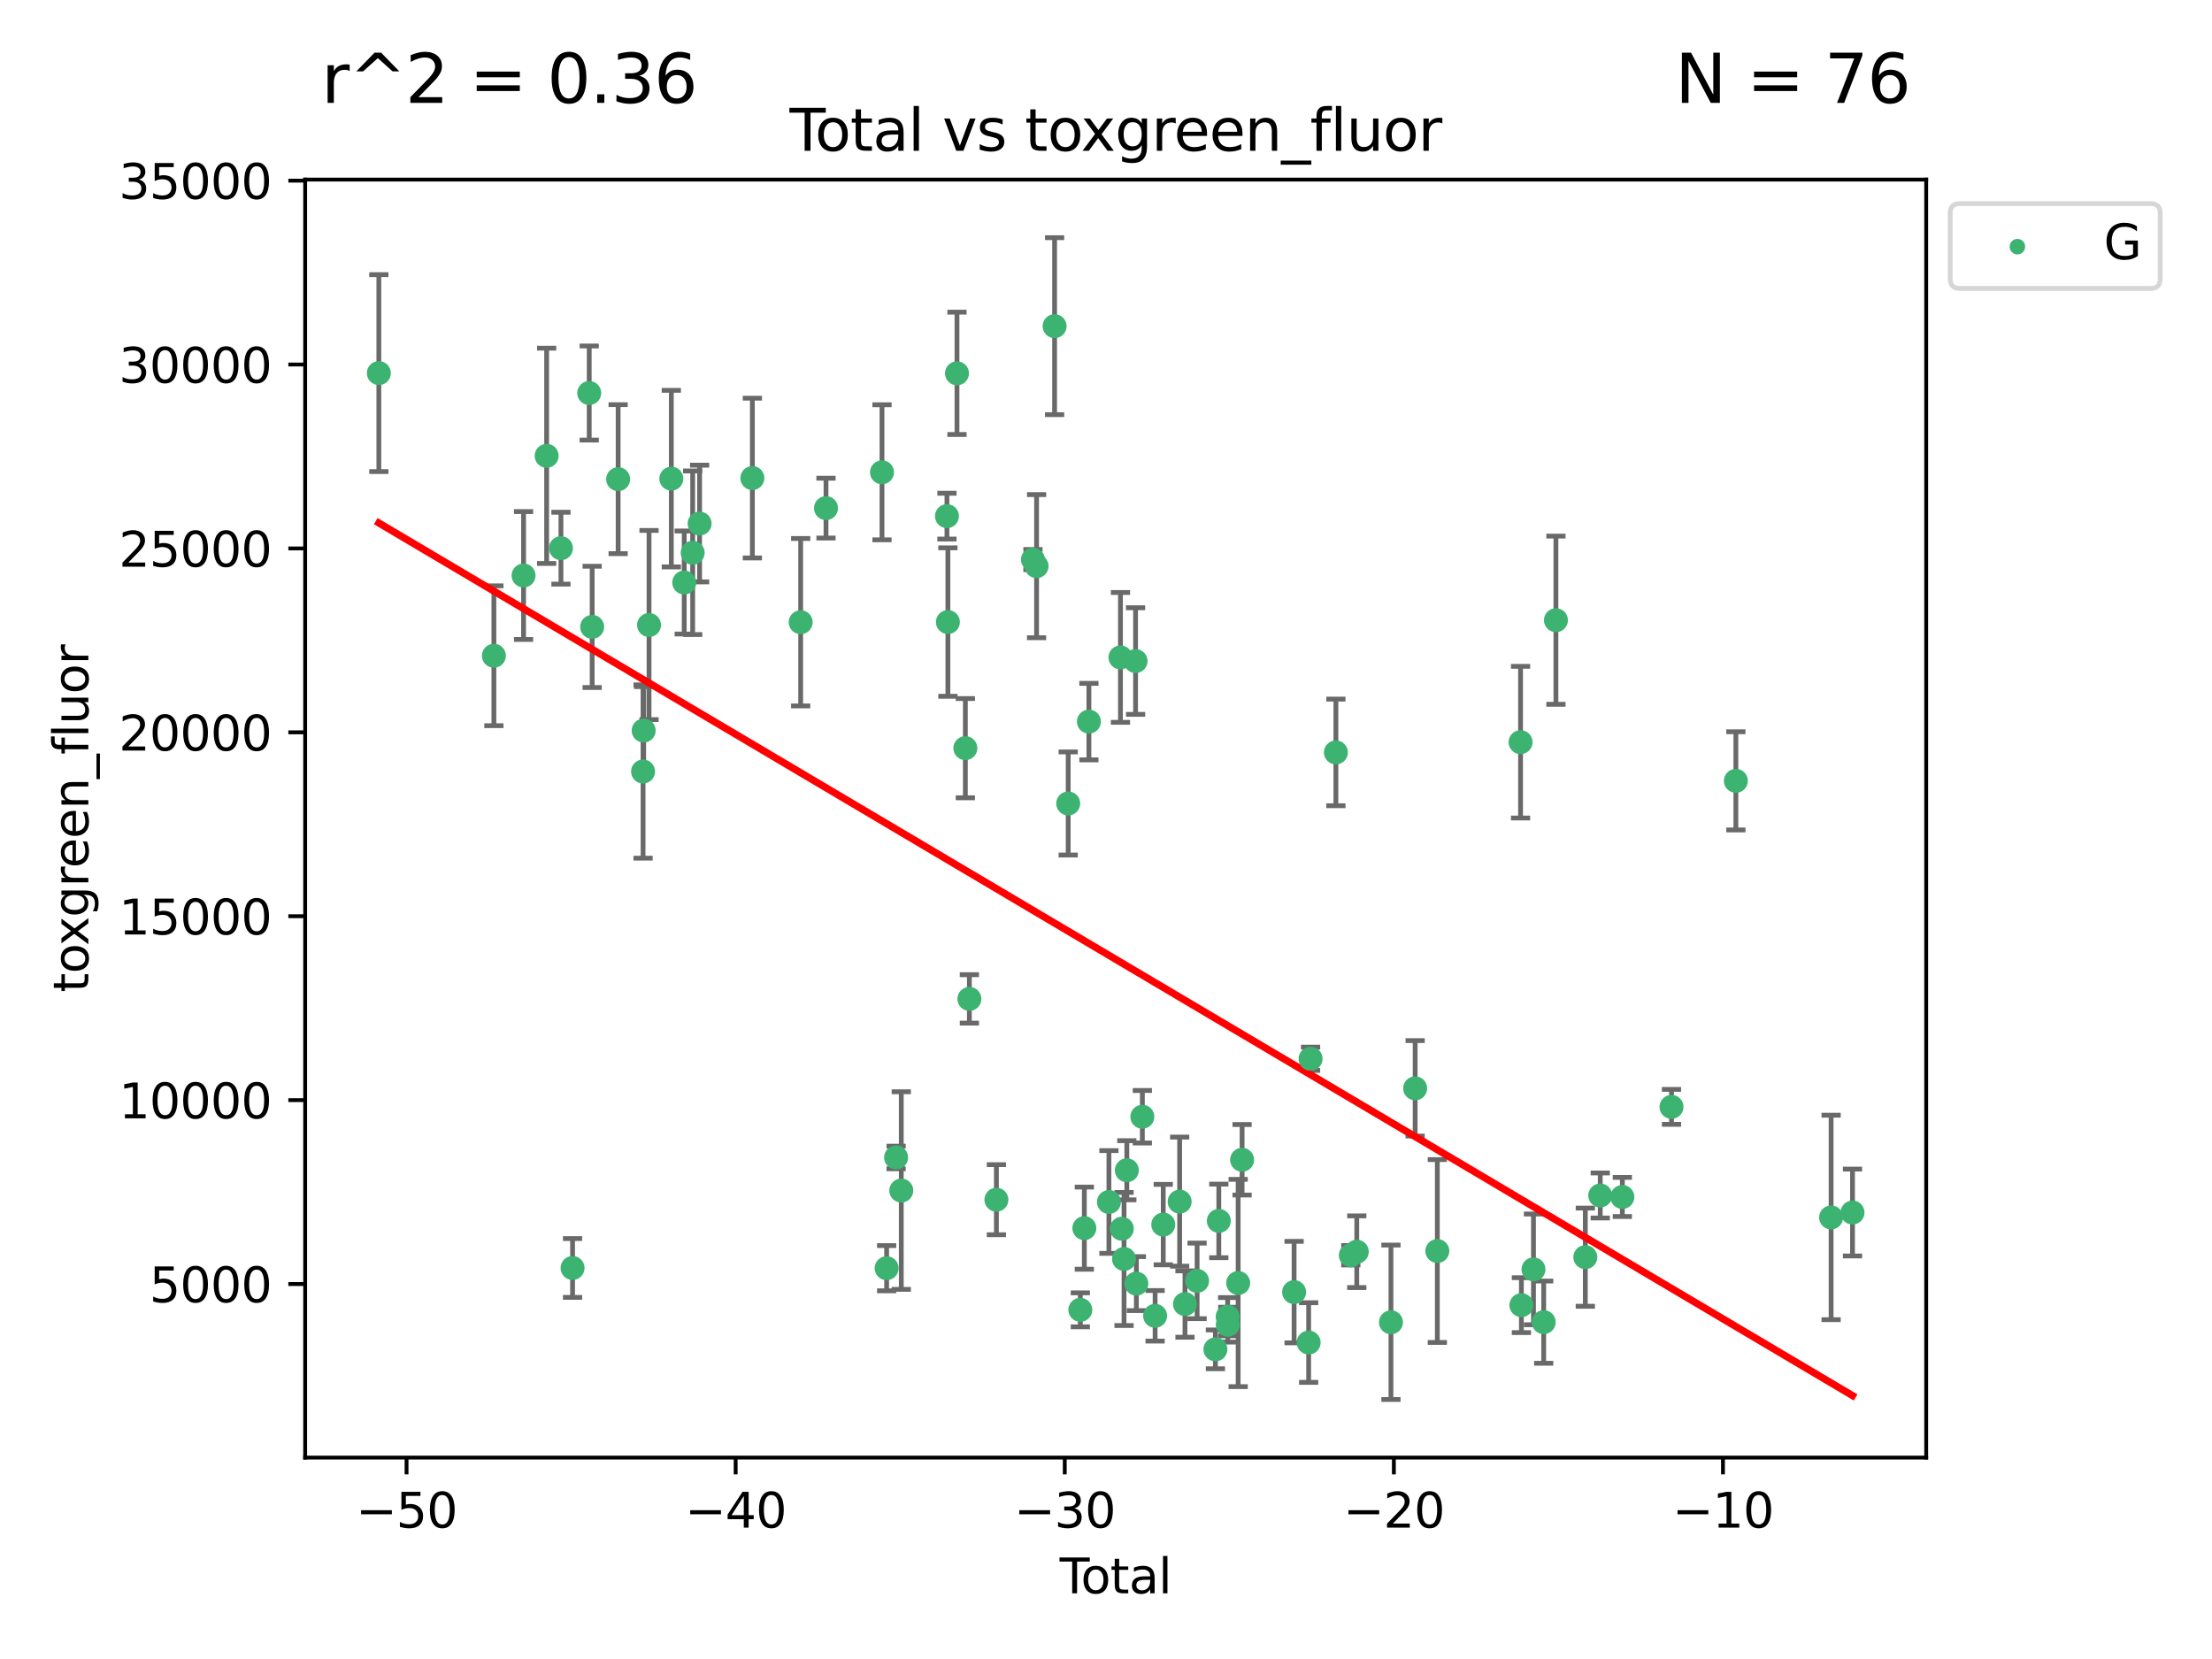<?xml version="1.0" encoding="utf-8" standalone="no"?>
<!DOCTYPE svg PUBLIC "-//W3C//DTD SVG 1.1//EN"
  "http://www.w3.org/Graphics/SVG/1.1/DTD/svg11.dtd">
<svg xmlns:xlink="http://www.w3.org/1999/xlink" width="460.8pt" height="345.6pt" viewBox="0 0 460.8 345.6" xmlns="http://www.w3.org/2000/svg" version="1.1">
 <defs>
  <style type="text/css">*{stroke-linejoin: round; stroke-linecap: butt}</style>
 </defs>
 <g id="figure_1">
  <g id="patch_1">
   <path d="M 0 345.6 
L 460.8 345.6 
L 460.8 0 
L 0 0 
z
" style="fill: #ffffff"/>
  </g>
  <g id="axes_1">
   <g id="patch_2">
    <path d="M 63.571 303.64 
L 401.26 303.64 
L 401.26 37.411 
L 63.571 37.411 
z
" style="fill: #ffffff"/>
   </g>
   <g id="PathCollection_1">
    <defs>
     <path id="m2ef3112950" d="M 0 1.118 
C 0.297 1.118 0.581 1 0.791 0.791 
C 1 0.581 1.118 0.297 1.118 0 
C 1.118 -0.297 1 -0.581 0.791 -0.791 
C 0.581 -1 0.297 -1.118 0 -1.118 
C -0.297 -1.118 -0.581 -1 -0.791 -0.791 
C -1 -0.581 -1.118 -0.297 -1.118 0 
C -1.118 0.297 -1 0.581 -0.791 0.791 
C -0.581 1 -0.297 1.118 0 1.118 
z
" style="stroke: #3cb371"/>
    </defs>
    <g clip-path="url(#p547a5172b7)">
     <use xlink:href="#m2ef3112950" x="78.921" y="77.724" style="fill: #3cb371; stroke: #3cb371"/>
     <use xlink:href="#m2ef3112950" x="102.885" y="136.607" style="fill: #3cb371; stroke: #3cb371"/>
     <use xlink:href="#m2ef3112950" x="109.069" y="119.888" style="fill: #3cb371; stroke: #3cb371"/>
     <use xlink:href="#m2ef3112950" x="113.877" y="94.956" style="fill: #3cb371; stroke: #3cb371"/>
     <use xlink:href="#m2ef3112950" x="116.857" y="114.197" style="fill: #3cb371; stroke: #3cb371"/>
     <use xlink:href="#m2ef3112950" x="119.276" y="264.144" style="fill: #3cb371; stroke: #3cb371"/>
     <use xlink:href="#m2ef3112950" x="122.744" y="81.874" style="fill: #3cb371; stroke: #3cb371"/>
     <use xlink:href="#m2ef3112950" x="123.358" y="130.589" style="fill: #3cb371; stroke: #3cb371"/>
     <use xlink:href="#m2ef3112950" x="128.77" y="99.82" style="fill: #3cb371; stroke: #3cb371"/>
     <use xlink:href="#m2ef3112950" x="133.962" y="160.722" style="fill: #3cb371; stroke: #3cb371"/>
     <use xlink:href="#m2ef3112950" x="134.089" y="152.188" style="fill: #3cb371; stroke: #3cb371"/>
     <use xlink:href="#m2ef3112950" x="135.207" y="130.204" style="fill: #3cb371; stroke: #3cb371"/>
     <use xlink:href="#m2ef3112950" x="139.85" y="99.709" style="fill: #3cb371; stroke: #3cb371"/>
     <use xlink:href="#m2ef3112950" x="142.537" y="121.348" style="fill: #3cb371; stroke: #3cb371"/>
     <use xlink:href="#m2ef3112950" x="144.296" y="115.15" style="fill: #3cb371; stroke: #3cb371"/>
     <use xlink:href="#m2ef3112950" x="145.738" y="109.064" style="fill: #3cb371; stroke: #3cb371"/>
     <use xlink:href="#m2ef3112950" x="156.73" y="99.589" style="fill: #3cb371; stroke: #3cb371"/>
     <use xlink:href="#m2ef3112950" x="166.795" y="129.617" style="fill: #3cb371; stroke: #3cb371"/>
     <use xlink:href="#m2ef3112950" x="172.07" y="105.852" style="fill: #3cb371; stroke: #3cb371"/>
     <use xlink:href="#m2ef3112950" x="183.735" y="98.386" style="fill: #3cb371; stroke: #3cb371"/>
     <use xlink:href="#m2ef3112950" x="184.703" y="264.187" style="fill: #3cb371; stroke: #3cb371"/>
     <use xlink:href="#m2ef3112950" x="186.675" y="241.122" style="fill: #3cb371; stroke: #3cb371"/>
     <use xlink:href="#m2ef3112950" x="187.753" y="248.013" style="fill: #3cb371; stroke: #3cb371"/>
     <use xlink:href="#m2ef3112950" x="197.268" y="107.524" style="fill: #3cb371; stroke: #3cb371"/>
     <use xlink:href="#m2ef3112950" x="197.466" y="129.587" style="fill: #3cb371; stroke: #3cb371"/>
     <use xlink:href="#m2ef3112950" x="199.357" y="77.771" style="fill: #3cb371; stroke: #3cb371"/>
     <use xlink:href="#m2ef3112950" x="201.101" y="155.856" style="fill: #3cb371; stroke: #3cb371"/>
     <use xlink:href="#m2ef3112950" x="201.94" y="208.09" style="fill: #3cb371; stroke: #3cb371"/>
     <use xlink:href="#m2ef3112950" x="207.568" y="249.922" style="fill: #3cb371; stroke: #3cb371"/>
     <use xlink:href="#m2ef3112950" x="215.183" y="116.566" style="fill: #3cb371; stroke: #3cb371"/>
     <use xlink:href="#m2ef3112950" x="215.938" y="117.942" style="fill: #3cb371; stroke: #3cb371"/>
     <use xlink:href="#m2ef3112950" x="219.693" y="67.947" style="fill: #3cb371; stroke: #3cb371"/>
     <use xlink:href="#m2ef3112950" x="222.525" y="167.377" style="fill: #3cb371; stroke: #3cb371"/>
     <use xlink:href="#m2ef3112950" x="225.052" y="272.862" style="fill: #3cb371; stroke: #3cb371"/>
     <use xlink:href="#m2ef3112950" x="225.889" y="255.845" style="fill: #3cb371; stroke: #3cb371"/>
     <use xlink:href="#m2ef3112950" x="226.838" y="150.324" style="fill: #3cb371; stroke: #3cb371"/>
     <use xlink:href="#m2ef3112950" x="231.01" y="250.394" style="fill: #3cb371; stroke: #3cb371"/>
     <use xlink:href="#m2ef3112950" x="233.412" y="136.95" style="fill: #3cb371; stroke: #3cb371"/>
     <use xlink:href="#m2ef3112950" x="233.692" y="255.97" style="fill: #3cb371; stroke: #3cb371"/>
     <use xlink:href="#m2ef3112950" x="234.156" y="262.268" style="fill: #3cb371; stroke: #3cb371"/>
     <use xlink:href="#m2ef3112950" x="234.739" y="243.785" style="fill: #3cb371; stroke: #3cb371"/>
     <use xlink:href="#m2ef3112950" x="236.561" y="137.711" style="fill: #3cb371; stroke: #3cb371"/>
     <use xlink:href="#m2ef3112950" x="236.725" y="267.398" style="fill: #3cb371; stroke: #3cb371"/>
     <use xlink:href="#m2ef3112950" x="237.972" y="232.637" style="fill: #3cb371; stroke: #3cb371"/>
     <use xlink:href="#m2ef3112950" x="240.631" y="274.11" style="fill: #3cb371; stroke: #3cb371"/>
     <use xlink:href="#m2ef3112950" x="242.327" y="255.103" style="fill: #3cb371; stroke: #3cb371"/>
     <use xlink:href="#m2ef3112950" x="245.743" y="250.323" style="fill: #3cb371; stroke: #3cb371"/>
     <use xlink:href="#m2ef3112950" x="246.854" y="271.659" style="fill: #3cb371; stroke: #3cb371"/>
     <use xlink:href="#m2ef3112950" x="249.377" y="266.83" style="fill: #3cb371; stroke: #3cb371"/>
     <use xlink:href="#m2ef3112950" x="253.193" y="281.095" style="fill: #3cb371; stroke: #3cb371"/>
     <use xlink:href="#m2ef3112950" x="253.901" y="254.334" style="fill: #3cb371; stroke: #3cb371"/>
     <use xlink:href="#m2ef3112950" x="255.744" y="274.291" style="fill: #3cb371; stroke: #3cb371"/>
     <use xlink:href="#m2ef3112950" x="255.773" y="275.955" style="fill: #3cb371; stroke: #3cb371"/>
     <use xlink:href="#m2ef3112950" x="257.932" y="267.272" style="fill: #3cb371; stroke: #3cb371"/>
     <use xlink:href="#m2ef3112950" x="258.75" y="241.605" style="fill: #3cb371; stroke: #3cb371"/>
     <use xlink:href="#m2ef3112950" x="269.585" y="269.168" style="fill: #3cb371; stroke: #3cb371"/>
     <use xlink:href="#m2ef3112950" x="272.614" y="279.675" style="fill: #3cb371; stroke: #3cb371"/>
     <use xlink:href="#m2ef3112950" x="273.016" y="220.559" style="fill: #3cb371; stroke: #3cb371"/>
     <use xlink:href="#m2ef3112950" x="278.29" y="156.743" style="fill: #3cb371; stroke: #3cb371"/>
     <use xlink:href="#m2ef3112950" x="281.399" y="261.496" style="fill: #3cb371; stroke: #3cb371"/>
     <use xlink:href="#m2ef3112950" x="282.643" y="260.756" style="fill: #3cb371; stroke: #3cb371"/>
     <use xlink:href="#m2ef3112950" x="289.761" y="275.455" style="fill: #3cb371; stroke: #3cb371"/>
     <use xlink:href="#m2ef3112950" x="294.803" y="226.719" style="fill: #3cb371; stroke: #3cb371"/>
     <use xlink:href="#m2ef3112950" x="299.422" y="260.609" style="fill: #3cb371; stroke: #3cb371"/>
     <use xlink:href="#m2ef3112950" x="316.761" y="154.605" style="fill: #3cb371; stroke: #3cb371"/>
     <use xlink:href="#m2ef3112950" x="316.935" y="271.886" style="fill: #3cb371; stroke: #3cb371"/>
     <use xlink:href="#m2ef3112950" x="319.451" y="264.431" style="fill: #3cb371; stroke: #3cb371"/>
     <use xlink:href="#m2ef3112950" x="321.58" y="275.427" style="fill: #3cb371; stroke: #3cb371"/>
     <use xlink:href="#m2ef3112950" x="324.129" y="129.2" style="fill: #3cb371; stroke: #3cb371"/>
     <use xlink:href="#m2ef3112950" x="330.252" y="261.891" style="fill: #3cb371; stroke: #3cb371"/>
     <use xlink:href="#m2ef3112950" x="333.361" y="249.042" style="fill: #3cb371; stroke: #3cb371"/>
     <use xlink:href="#m2ef3112950" x="337.966" y="249.349" style="fill: #3cb371; stroke: #3cb371"/>
     <use xlink:href="#m2ef3112950" x="348.204" y="230.582" style="fill: #3cb371; stroke: #3cb371"/>
     <use xlink:href="#m2ef3112950" x="361.613" y="162.667" style="fill: #3cb371; stroke: #3cb371"/>
     <use xlink:href="#m2ef3112950" x="381.453" y="253.614" style="fill: #3cb371; stroke: #3cb371"/>
     <use xlink:href="#m2ef3112950" x="385.911" y="252.593" style="fill: #3cb371; stroke: #3cb371"/>
    </g>
   </g>
   <g id="matplotlib.axis_1">
    <g id="xtick_1">
     <g id="line2d_1">
      <defs>
       <path id="mc2e9e26f82" d="M 0 0 
L 0 3.5 
" style="stroke: #000000; stroke-width: 0.8"/>
      </defs>
      <g>
       <use xlink:href="#mc2e9e26f82" x="84.691" y="303.64" style="stroke: #000000; stroke-width: 0.8"/>
      </g>
     </g>
     <g id="text_1">
      <!-- −50 -->
      <g transform="translate(74.138 318.238)scale(0.1 -0.1)">
       <defs>
        <path id="DejaVuSans-2212" d="M 678 2272 
L 4684 2272 
L 4684 1741 
L 678 1741 
L 678 2272 
z
" transform="scale(0.016)"/>
        <path id="DejaVuSans-35" d="M 691 4666 
L 3169 4666 
L 3169 4134 
L 1269 4134 
L 1269 2991 
Q 1406 3038 1543 3061 
Q 1681 3084 1819 3084 
Q 2600 3084 3056 2656 
Q 3513 2228 3513 1497 
Q 3513 744 3044 326 
Q 2575 -91 1722 -91 
Q 1428 -91 1123 -41 
Q 819 9 494 109 
L 494 744 
Q 775 591 1075 516 
Q 1375 441 1709 441 
Q 2250 441 2565 725 
Q 2881 1009 2881 1497 
Q 2881 1984 2565 2268 
Q 2250 2553 1709 2553 
Q 1456 2553 1204 2497 
Q 953 2441 691 2322 
L 691 4666 
z
" transform="scale(0.016)"/>
        <path id="DejaVuSans-30" d="M 2034 4250 
Q 1547 4250 1301 3770 
Q 1056 3291 1056 2328 
Q 1056 1369 1301 889 
Q 1547 409 2034 409 
Q 2525 409 2770 889 
Q 3016 1369 3016 2328 
Q 3016 3291 2770 3770 
Q 2525 4250 2034 4250 
z
M 2034 4750 
Q 2819 4750 3233 4129 
Q 3647 3509 3647 2328 
Q 3647 1150 3233 529 
Q 2819 -91 2034 -91 
Q 1250 -91 836 529 
Q 422 1150 422 2328 
Q 422 3509 836 4129 
Q 1250 4750 2034 4750 
z
" transform="scale(0.016)"/>
       </defs>
       <use xlink:href="#DejaVuSans-2212"/>
       <use xlink:href="#DejaVuSans-35" x="83.789"/>
       <use xlink:href="#DejaVuSans-30" x="147.412"/>
      </g>
     </g>
    </g>
    <g id="xtick_2">
     <g id="line2d_2">
      <g>
       <use xlink:href="#mc2e9e26f82" x="153.249" y="303.64" style="stroke: #000000; stroke-width: 0.8"/>
      </g>
     </g>
     <g id="text_2">
      <!-- −40 -->
      <g transform="translate(142.697 318.238)scale(0.1 -0.1)">
       <defs>
        <path id="DejaVuSans-34" d="M 2419 4116 
L 825 1625 
L 2419 1625 
L 2419 4116 
z
M 2253 4666 
L 3047 4666 
L 3047 1625 
L 3713 1625 
L 3713 1100 
L 3047 1100 
L 3047 0 
L 2419 0 
L 2419 1100 
L 313 1100 
L 313 1709 
L 2253 4666 
z
" transform="scale(0.016)"/>
       </defs>
       <use xlink:href="#DejaVuSans-2212"/>
       <use xlink:href="#DejaVuSans-34" x="83.789"/>
       <use xlink:href="#DejaVuSans-30" x="147.412"/>
      </g>
     </g>
    </g>
    <g id="xtick_3">
     <g id="line2d_3">
      <g>
       <use xlink:href="#mc2e9e26f82" x="221.808" y="303.64" style="stroke: #000000; stroke-width: 0.8"/>
      </g>
     </g>
     <g id="text_3">
      <!-- −30 -->
      <g transform="translate(211.256 318.238)scale(0.1 -0.1)">
       <defs>
        <path id="DejaVuSans-33" d="M 2597 2516 
Q 3050 2419 3304 2112 
Q 3559 1806 3559 1356 
Q 3559 666 3084 287 
Q 2609 -91 1734 -91 
Q 1441 -91 1130 -33 
Q 819 25 488 141 
L 488 750 
Q 750 597 1062 519 
Q 1375 441 1716 441 
Q 2309 441 2620 675 
Q 2931 909 2931 1356 
Q 2931 1769 2642 2001 
Q 2353 2234 1838 2234 
L 1294 2234 
L 1294 2753 
L 1863 2753 
Q 2328 2753 2575 2939 
Q 2822 3125 2822 3475 
Q 2822 3834 2567 4026 
Q 2313 4219 1838 4219 
Q 1578 4219 1281 4162 
Q 984 4106 628 3988 
L 628 4550 
Q 988 4650 1302 4700 
Q 1616 4750 1894 4750 
Q 2613 4750 3031 4423 
Q 3450 4097 3450 3541 
Q 3450 3153 3228 2886 
Q 3006 2619 2597 2516 
z
" transform="scale(0.016)"/>
       </defs>
       <use xlink:href="#DejaVuSans-2212"/>
       <use xlink:href="#DejaVuSans-33" x="83.789"/>
       <use xlink:href="#DejaVuSans-30" x="147.412"/>
      </g>
     </g>
    </g>
    <g id="xtick_4">
     <g id="line2d_4">
      <g>
       <use xlink:href="#mc2e9e26f82" x="290.367" y="303.64" style="stroke: #000000; stroke-width: 0.8"/>
      </g>
     </g>
     <g id="text_4">
      <!-- −20 -->
      <g transform="translate(279.815 318.238)scale(0.1 -0.1)">
       <defs>
        <path id="DejaVuSans-32" d="M 1228 531 
L 3431 531 
L 3431 0 
L 469 0 
L 469 531 
Q 828 903 1448 1529 
Q 2069 2156 2228 2338 
Q 2531 2678 2651 2914 
Q 2772 3150 2772 3378 
Q 2772 3750 2511 3984 
Q 2250 4219 1831 4219 
Q 1534 4219 1204 4116 
Q 875 4013 500 3803 
L 500 4441 
Q 881 4594 1212 4672 
Q 1544 4750 1819 4750 
Q 2544 4750 2975 4387 
Q 3406 4025 3406 3419 
Q 3406 3131 3298 2873 
Q 3191 2616 2906 2266 
Q 2828 2175 2409 1742 
Q 1991 1309 1228 531 
z
" transform="scale(0.016)"/>
       </defs>
       <use xlink:href="#DejaVuSans-2212"/>
       <use xlink:href="#DejaVuSans-32" x="83.789"/>
       <use xlink:href="#DejaVuSans-30" x="147.412"/>
      </g>
     </g>
    </g>
    <g id="xtick_5">
     <g id="line2d_5">
      <g>
       <use xlink:href="#mc2e9e26f82" x="358.926" y="303.64" style="stroke: #000000; stroke-width: 0.8"/>
      </g>
     </g>
     <g id="text_5">
      <!-- −10 -->
      <g transform="translate(348.373 318.238)scale(0.1 -0.1)">
       <defs>
        <path id="DejaVuSans-31" d="M 794 531 
L 1825 531 
L 1825 4091 
L 703 3866 
L 703 4441 
L 1819 4666 
L 2450 4666 
L 2450 531 
L 3481 531 
L 3481 0 
L 794 0 
L 794 531 
z
" transform="scale(0.016)"/>
       </defs>
       <use xlink:href="#DejaVuSans-2212"/>
       <use xlink:href="#DejaVuSans-31" x="83.789"/>
       <use xlink:href="#DejaVuSans-30" x="147.412"/>
      </g>
     </g>
    </g>
    <g id="text_6">
     <!-- Total -->
     <g transform="translate(220.739 331.917)scale(0.1 -0.1)">
      <defs>
       <path id="DejaVuSans-54" d="M -19 4666 
L 3928 4666 
L 3928 4134 
L 2272 4134 
L 2272 0 
L 1638 0 
L 1638 4134 
L -19 4134 
L -19 4666 
z
" transform="scale(0.016)"/>
       <path id="DejaVuSans-6f" d="M 1959 3097 
Q 1497 3097 1228 2736 
Q 959 2375 959 1747 
Q 959 1119 1226 758 
Q 1494 397 1959 397 
Q 2419 397 2687 759 
Q 2956 1122 2956 1747 
Q 2956 2369 2687 2733 
Q 2419 3097 1959 3097 
z
M 1959 3584 
Q 2709 3584 3137 3096 
Q 3566 2609 3566 1747 
Q 3566 888 3137 398 
Q 2709 -91 1959 -91 
Q 1206 -91 779 398 
Q 353 888 353 1747 
Q 353 2609 779 3096 
Q 1206 3584 1959 3584 
z
" transform="scale(0.016)"/>
       <path id="DejaVuSans-74" d="M 1172 4494 
L 1172 3500 
L 2356 3500 
L 2356 3053 
L 1172 3053 
L 1172 1153 
Q 1172 725 1289 603 
Q 1406 481 1766 481 
L 2356 481 
L 2356 0 
L 1766 0 
Q 1100 0 847 248 
Q 594 497 594 1153 
L 594 3053 
L 172 3053 
L 172 3500 
L 594 3500 
L 594 4494 
L 1172 4494 
z
" transform="scale(0.016)"/>
       <path id="DejaVuSans-61" d="M 2194 1759 
Q 1497 1759 1228 1600 
Q 959 1441 959 1056 
Q 959 750 1161 570 
Q 1363 391 1709 391 
Q 2188 391 2477 730 
Q 2766 1069 2766 1631 
L 2766 1759 
L 2194 1759 
z
M 3341 1997 
L 3341 0 
L 2766 0 
L 2766 531 
Q 2569 213 2275 61 
Q 1981 -91 1556 -91 
Q 1019 -91 701 211 
Q 384 513 384 1019 
Q 384 1609 779 1909 
Q 1175 2209 1959 2209 
L 2766 2209 
L 2766 2266 
Q 2766 2663 2505 2880 
Q 2244 3097 1772 3097 
Q 1472 3097 1187 3025 
Q 903 2953 641 2809 
L 641 3341 
Q 956 3463 1253 3523 
Q 1550 3584 1831 3584 
Q 2591 3584 2966 3190 
Q 3341 2797 3341 1997 
z
" transform="scale(0.016)"/>
       <path id="DejaVuSans-6c" d="M 603 4863 
L 1178 4863 
L 1178 0 
L 603 0 
L 603 4863 
z
" transform="scale(0.016)"/>
      </defs>
      <use xlink:href="#DejaVuSans-54"/>
      <use xlink:href="#DejaVuSans-6f" x="44.084"/>
      <use xlink:href="#DejaVuSans-74" x="105.266"/>
      <use xlink:href="#DejaVuSans-61" x="144.475"/>
      <use xlink:href="#DejaVuSans-6c" x="205.754"/>
     </g>
    </g>
   </g>
   <g id="matplotlib.axis_2">
    <g id="ytick_1">
     <g id="line2d_6">
      <defs>
       <path id="m7e3dba9ff4" d="M 0 0 
L -3.5 0 
" style="stroke: #000000; stroke-width: 0.8"/>
      </defs>
      <g>
       <use xlink:href="#m7e3dba9ff4" x="63.571" y="267.484" style="stroke: #000000; stroke-width: 0.8"/>
      </g>
     </g>
     <g id="text_7">
      <!-- 5000 -->
      <g transform="translate(31.121 271.283)scale(0.1 -0.1)">
       <use xlink:href="#DejaVuSans-35"/>
       <use xlink:href="#DejaVuSans-30" x="63.623"/>
       <use xlink:href="#DejaVuSans-30" x="127.246"/>
       <use xlink:href="#DejaVuSans-30" x="190.869"/>
      </g>
     </g>
    </g>
    <g id="ytick_2">
     <g id="line2d_7">
      <g>
       <use xlink:href="#m7e3dba9ff4" x="63.571" y="229.175" style="stroke: #000000; stroke-width: 0.8"/>
      </g>
     </g>
     <g id="text_8">
      <!-- 10000 -->
      <g transform="translate(24.759 232.974)scale(0.1 -0.1)">
       <use xlink:href="#DejaVuSans-31"/>
       <use xlink:href="#DejaVuSans-30" x="63.623"/>
       <use xlink:href="#DejaVuSans-30" x="127.246"/>
       <use xlink:href="#DejaVuSans-30" x="190.869"/>
       <use xlink:href="#DejaVuSans-30" x="254.492"/>
      </g>
     </g>
    </g>
    <g id="ytick_3">
     <g id="line2d_8">
      <g>
       <use xlink:href="#m7e3dba9ff4" x="63.571" y="190.865" style="stroke: #000000; stroke-width: 0.8"/>
      </g>
     </g>
     <g id="text_9">
      <!-- 15000 -->
      <g transform="translate(24.759 194.665)scale(0.1 -0.1)">
       <use xlink:href="#DejaVuSans-31"/>
       <use xlink:href="#DejaVuSans-35" x="63.623"/>
       <use xlink:href="#DejaVuSans-30" x="127.246"/>
       <use xlink:href="#DejaVuSans-30" x="190.869"/>
       <use xlink:href="#DejaVuSans-30" x="254.492"/>
      </g>
     </g>
    </g>
    <g id="ytick_4">
     <g id="line2d_9">
      <g>
       <use xlink:href="#m7e3dba9ff4" x="63.571" y="152.556" style="stroke: #000000; stroke-width: 0.8"/>
      </g>
     </g>
     <g id="text_10">
      <!-- 20000 -->
      <g transform="translate(24.759 156.356)scale(0.1 -0.1)">
       <use xlink:href="#DejaVuSans-32"/>
       <use xlink:href="#DejaVuSans-30" x="63.623"/>
       <use xlink:href="#DejaVuSans-30" x="127.246"/>
       <use xlink:href="#DejaVuSans-30" x="190.869"/>
       <use xlink:href="#DejaVuSans-30" x="254.492"/>
      </g>
     </g>
    </g>
    <g id="ytick_5">
     <g id="line2d_10">
      <g>
       <use xlink:href="#m7e3dba9ff4" x="63.571" y="114.247" style="stroke: #000000; stroke-width: 0.8"/>
      </g>
     </g>
     <g id="text_11">
      <!-- 25000 -->
      <g transform="translate(24.759 118.046)scale(0.1 -0.1)">
       <use xlink:href="#DejaVuSans-32"/>
       <use xlink:href="#DejaVuSans-35" x="63.623"/>
       <use xlink:href="#DejaVuSans-30" x="127.246"/>
       <use xlink:href="#DejaVuSans-30" x="190.869"/>
       <use xlink:href="#DejaVuSans-30" x="254.492"/>
      </g>
     </g>
    </g>
    <g id="ytick_6">
     <g id="line2d_11">
      <g>
       <use xlink:href="#m7e3dba9ff4" x="63.571" y="75.938" style="stroke: #000000; stroke-width: 0.8"/>
      </g>
     </g>
     <g id="text_12">
      <!-- 30000 -->
      <g transform="translate(24.759 79.737)scale(0.1 -0.1)">
       <use xlink:href="#DejaVuSans-33"/>
       <use xlink:href="#DejaVuSans-30" x="63.623"/>
       <use xlink:href="#DejaVuSans-30" x="127.246"/>
       <use xlink:href="#DejaVuSans-30" x="190.869"/>
       <use xlink:href="#DejaVuSans-30" x="254.492"/>
      </g>
     </g>
    </g>
    <g id="ytick_7">
     <g id="line2d_12">
      <g>
       <use xlink:href="#m7e3dba9ff4" x="63.571" y="37.629" style="stroke: #000000; stroke-width: 0.8"/>
      </g>
     </g>
     <g id="text_13">
      <!-- 35000 -->
      <g transform="translate(24.759 41.428)scale(0.1 -0.1)">
       <use xlink:href="#DejaVuSans-33"/>
       <use xlink:href="#DejaVuSans-35" x="63.623"/>
       <use xlink:href="#DejaVuSans-30" x="127.246"/>
       <use xlink:href="#DejaVuSans-30" x="190.869"/>
       <use xlink:href="#DejaVuSans-30" x="254.492"/>
      </g>
     </g>
    </g>
    <g id="text_14">
     <!-- toxgreen_fluor -->
     <g transform="translate(18.401 206.72)rotate(-90)scale(0.1 -0.1)">
      <defs>
       <path id="DejaVuSans-78" d="M 3513 3500 
L 2247 1797 
L 3578 0 
L 2900 0 
L 1881 1375 
L 863 0 
L 184 0 
L 1544 1831 
L 300 3500 
L 978 3500 
L 1906 2253 
L 2834 3500 
L 3513 3500 
z
" transform="scale(0.016)"/>
       <path id="DejaVuSans-67" d="M 2906 1791 
Q 2906 2416 2648 2759 
Q 2391 3103 1925 3103 
Q 1463 3103 1205 2759 
Q 947 2416 947 1791 
Q 947 1169 1205 825 
Q 1463 481 1925 481 
Q 2391 481 2648 825 
Q 2906 1169 2906 1791 
z
M 3481 434 
Q 3481 -459 3084 -895 
Q 2688 -1331 1869 -1331 
Q 1566 -1331 1297 -1286 
Q 1028 -1241 775 -1147 
L 775 -588 
Q 1028 -725 1275 -790 
Q 1522 -856 1778 -856 
Q 2344 -856 2625 -561 
Q 2906 -266 2906 331 
L 2906 616 
Q 2728 306 2450 153 
Q 2172 0 1784 0 
Q 1141 0 747 490 
Q 353 981 353 1791 
Q 353 2603 747 3093 
Q 1141 3584 1784 3584 
Q 2172 3584 2450 3431 
Q 2728 3278 2906 2969 
L 2906 3500 
L 3481 3500 
L 3481 434 
z
" transform="scale(0.016)"/>
       <path id="DejaVuSans-72" d="M 2631 2963 
Q 2534 3019 2420 3045 
Q 2306 3072 2169 3072 
Q 1681 3072 1420 2755 
Q 1159 2438 1159 1844 
L 1159 0 
L 581 0 
L 581 3500 
L 1159 3500 
L 1159 2956 
Q 1341 3275 1631 3429 
Q 1922 3584 2338 3584 
Q 2397 3584 2469 3576 
Q 2541 3569 2628 3553 
L 2631 2963 
z
" transform="scale(0.016)"/>
       <path id="DejaVuSans-65" d="M 3597 1894 
L 3597 1613 
L 953 1613 
Q 991 1019 1311 708 
Q 1631 397 2203 397 
Q 2534 397 2845 478 
Q 3156 559 3463 722 
L 3463 178 
Q 3153 47 2828 -22 
Q 2503 -91 2169 -91 
Q 1331 -91 842 396 
Q 353 884 353 1716 
Q 353 2575 817 3079 
Q 1281 3584 2069 3584 
Q 2775 3584 3186 3129 
Q 3597 2675 3597 1894 
z
M 3022 2063 
Q 3016 2534 2758 2815 
Q 2500 3097 2075 3097 
Q 1594 3097 1305 2825 
Q 1016 2553 972 2059 
L 3022 2063 
z
" transform="scale(0.016)"/>
       <path id="DejaVuSans-6e" d="M 3513 2113 
L 3513 0 
L 2938 0 
L 2938 2094 
Q 2938 2591 2744 2837 
Q 2550 3084 2163 3084 
Q 1697 3084 1428 2787 
Q 1159 2491 1159 1978 
L 1159 0 
L 581 0 
L 581 3500 
L 1159 3500 
L 1159 2956 
Q 1366 3272 1645 3428 
Q 1925 3584 2291 3584 
Q 2894 3584 3203 3211 
Q 3513 2838 3513 2113 
z
" transform="scale(0.016)"/>
       <path id="DejaVuSans-5f" d="M 3263 -1063 
L 3263 -1509 
L -63 -1509 
L -63 -1063 
L 3263 -1063 
z
" transform="scale(0.016)"/>
       <path id="DejaVuSans-66" d="M 2375 4863 
L 2375 4384 
L 1825 4384 
Q 1516 4384 1395 4259 
Q 1275 4134 1275 3809 
L 1275 3500 
L 2222 3500 
L 2222 3053 
L 1275 3053 
L 1275 0 
L 697 0 
L 697 3053 
L 147 3053 
L 147 3500 
L 697 3500 
L 697 3744 
Q 697 4328 969 4595 
Q 1241 4863 1831 4863 
L 2375 4863 
z
" transform="scale(0.016)"/>
       <path id="DejaVuSans-75" d="M 544 1381 
L 544 3500 
L 1119 3500 
L 1119 1403 
Q 1119 906 1312 657 
Q 1506 409 1894 409 
Q 2359 409 2629 706 
Q 2900 1003 2900 1516 
L 2900 3500 
L 3475 3500 
L 3475 0 
L 2900 0 
L 2900 538 
Q 2691 219 2414 64 
Q 2138 -91 1772 -91 
Q 1169 -91 856 284 
Q 544 659 544 1381 
z
M 1991 3584 
L 1991 3584 
z
" transform="scale(0.016)"/>
      </defs>
      <use xlink:href="#DejaVuSans-74"/>
      <use xlink:href="#DejaVuSans-6f" x="39.209"/>
      <use xlink:href="#DejaVuSans-78" x="97.266"/>
      <use xlink:href="#DejaVuSans-67" x="156.445"/>
      <use xlink:href="#DejaVuSans-72" x="219.922"/>
      <use xlink:href="#DejaVuSans-65" x="258.785"/>
      <use xlink:href="#DejaVuSans-65" x="320.309"/>
      <use xlink:href="#DejaVuSans-6e" x="381.832"/>
      <use xlink:href="#DejaVuSans-5f" x="445.211"/>
      <use xlink:href="#DejaVuSans-66" x="495.211"/>
      <use xlink:href="#DejaVuSans-6c" x="530.416"/>
      <use xlink:href="#DejaVuSans-75" x="558.199"/>
      <use xlink:href="#DejaVuSans-6f" x="621.578"/>
      <use xlink:href="#DejaVuSans-72" x="682.76"/>
     </g>
    </g>
   </g>
   <g id="LineCollection_1">
    <path d="M 78.921 98.235 
L 78.921 57.213 
" clip-path="url(#p547a5172b7)" style="fill: none; stroke: #696969"/>
    <path d="M 102.885 151.177 
L 102.885 122.036 
" clip-path="url(#p547a5172b7)" style="fill: none; stroke: #696969"/>
    <path d="M 109.069 133.204 
L 109.069 106.572 
" clip-path="url(#p547a5172b7)" style="fill: none; stroke: #696969"/>
    <path d="M 113.877 117.382 
L 113.877 72.53 
" clip-path="url(#p547a5172b7)" style="fill: none; stroke: #696969"/>
    <path d="M 116.857 121.685 
L 116.857 106.709 
" clip-path="url(#p547a5172b7)" style="fill: none; stroke: #696969"/>
    <path d="M 119.276 270.268 
L 119.276 258.021 
" clip-path="url(#p547a5172b7)" style="fill: none; stroke: #696969"/>
    <path d="M 122.744 91.672 
L 122.744 72.076 
" clip-path="url(#p547a5172b7)" style="fill: none; stroke: #696969"/>
    <path d="M 123.358 143.222 
L 123.358 117.956 
" clip-path="url(#p547a5172b7)" style="fill: none; stroke: #696969"/>
    <path d="M 128.77 115.336 
L 128.77 84.303 
" clip-path="url(#p547a5172b7)" style="fill: none; stroke: #696969"/>
    <path d="M 133.962 178.776 
L 133.962 142.667 
" clip-path="url(#p547a5172b7)" style="fill: none; stroke: #696969"/>
    <path d="M 134.089 161.342 
L 134.089 143.034 
" clip-path="url(#p547a5172b7)" style="fill: none; stroke: #696969"/>
    <path d="M 135.207 149.911 
L 135.207 110.497 
" clip-path="url(#p547a5172b7)" style="fill: none; stroke: #696969"/>
    <path d="M 139.85 118.101 
L 139.85 81.316 
" clip-path="url(#p547a5172b7)" style="fill: none; stroke: #696969"/>
    <path d="M 142.537 132.078 
L 142.537 110.618 
" clip-path="url(#p547a5172b7)" style="fill: none; stroke: #696969"/>
    <path d="M 144.296 132.192 
L 144.296 98.108 
" clip-path="url(#p547a5172b7)" style="fill: none; stroke: #696969"/>
    <path d="M 145.738 121.223 
L 145.738 96.905 
" clip-path="url(#p547a5172b7)" style="fill: none; stroke: #696969"/>
    <path d="M 156.73 116.23 
L 156.73 82.948 
" clip-path="url(#p547a5172b7)" style="fill: none; stroke: #696969"/>
    <path d="M 166.795 147.057 
L 166.795 112.177 
" clip-path="url(#p547a5172b7)" style="fill: none; stroke: #696969"/>
    <path d="M 172.07 112.083 
L 172.07 99.62 
" clip-path="url(#p547a5172b7)" style="fill: none; stroke: #696969"/>
    <path d="M 183.735 112.453 
L 183.735 84.319 
" clip-path="url(#p547a5172b7)" style="fill: none; stroke: #696969"/>
    <path d="M 184.703 268.898 
L 184.703 259.477 
" clip-path="url(#p547a5172b7)" style="fill: none; stroke: #696969"/>
    <path d="M 186.675 243.482 
L 186.675 238.762 
" clip-path="url(#p547a5172b7)" style="fill: none; stroke: #696969"/>
    <path d="M 187.753 268.595 
L 187.753 227.43 
" clip-path="url(#p547a5172b7)" style="fill: none; stroke: #696969"/>
    <path d="M 197.268 112.295 
L 197.268 102.753 
" clip-path="url(#p547a5172b7)" style="fill: none; stroke: #696969"/>
    <path d="M 197.466 145.048 
L 197.466 114.125 
" clip-path="url(#p547a5172b7)" style="fill: none; stroke: #696969"/>
    <path d="M 199.357 90.513 
L 199.357 65.029 
" clip-path="url(#p547a5172b7)" style="fill: none; stroke: #696969"/>
    <path d="M 201.101 166.195 
L 201.101 145.517 
" clip-path="url(#p547a5172b7)" style="fill: none; stroke: #696969"/>
    <path d="M 201.94 213.134 
L 201.94 203.046 
" clip-path="url(#p547a5172b7)" style="fill: none; stroke: #696969"/>
    <path d="M 207.568 257.222 
L 207.568 242.621 
" clip-path="url(#p547a5172b7)" style="fill: none; stroke: #696969"/>
    <path d="M 215.183 118.668 
L 215.183 114.465 
" clip-path="url(#p547a5172b7)" style="fill: none; stroke: #696969"/>
    <path d="M 215.938 132.848 
L 215.938 103.036 
" clip-path="url(#p547a5172b7)" style="fill: none; stroke: #696969"/>
    <path d="M 219.693 86.382 
L 219.693 49.513 
" clip-path="url(#p547a5172b7)" style="fill: none; stroke: #696969"/>
    <path d="M 222.525 178.115 
L 222.525 156.64 
" clip-path="url(#p547a5172b7)" style="fill: none; stroke: #696969"/>
    <path d="M 225.052 276.4 
L 225.052 269.324 
" clip-path="url(#p547a5172b7)" style="fill: none; stroke: #696969"/>
    <path d="M 225.889 264.403 
L 225.889 247.287 
" clip-path="url(#p547a5172b7)" style="fill: none; stroke: #696969"/>
    <path d="M 226.838 158.292 
L 226.838 142.357 
" clip-path="url(#p547a5172b7)" style="fill: none; stroke: #696969"/>
    <path d="M 231.01 261.096 
L 231.01 239.692 
" clip-path="url(#p547a5172b7)" style="fill: none; stroke: #696969"/>
    <path d="M 233.412 150.474 
L 233.412 123.425 
" clip-path="url(#p547a5172b7)" style="fill: none; stroke: #696969"/>
    <path d="M 233.692 256.62 
L 233.692 255.319 
" clip-path="url(#p547a5172b7)" style="fill: none; stroke: #696969"/>
    <path d="M 234.156 276.126 
L 234.156 248.411 
" clip-path="url(#p547a5172b7)" style="fill: none; stroke: #696969"/>
    <path d="M 234.739 249.945 
L 234.739 237.626 
" clip-path="url(#p547a5172b7)" style="fill: none; stroke: #696969"/>
    <path d="M 236.561 148.816 
L 236.561 126.605 
" clip-path="url(#p547a5172b7)" style="fill: none; stroke: #696969"/>
    <path d="M 236.725 273.023 
L 236.725 261.774 
" clip-path="url(#p547a5172b7)" style="fill: none; stroke: #696969"/>
    <path d="M 237.972 238.106 
L 237.972 227.167 
" clip-path="url(#p547a5172b7)" style="fill: none; stroke: #696969"/>
    <path d="M 240.631 279.376 
L 240.631 268.844 
" clip-path="url(#p547a5172b7)" style="fill: none; stroke: #696969"/>
    <path d="M 242.327 263.481 
L 242.327 246.725 
" clip-path="url(#p547a5172b7)" style="fill: none; stroke: #696969"/>
    <path d="M 245.743 263.772 
L 245.743 236.874 
" clip-path="url(#p547a5172b7)" style="fill: none; stroke: #696969"/>
    <path d="M 246.854 278.571 
L 246.854 264.746 
" clip-path="url(#p547a5172b7)" style="fill: none; stroke: #696969"/>
    <path d="M 249.377 274.702 
L 249.377 258.959 
" clip-path="url(#p547a5172b7)" style="fill: none; stroke: #696969"/>
    <path d="M 253.193 285.136 
L 253.193 277.055 
" clip-path="url(#p547a5172b7)" style="fill: none; stroke: #696969"/>
    <path d="M 253.901 261.995 
L 253.901 246.674 
" clip-path="url(#p547a5172b7)" style="fill: none; stroke: #696969"/>
    <path d="M 255.744 278.277 
L 255.744 270.305 
" clip-path="url(#p547a5172b7)" style="fill: none; stroke: #696969"/>
    <path d="M 255.773 279.584 
L 255.773 272.326 
" clip-path="url(#p547a5172b7)" style="fill: none; stroke: #696969"/>
    <path d="M 257.932 288.862 
L 257.932 245.681 
" clip-path="url(#p547a5172b7)" style="fill: none; stroke: #696969"/>
    <path d="M 258.75 248.949 
L 258.75 234.26 
" clip-path="url(#p547a5172b7)" style="fill: none; stroke: #696969"/>
    <path d="M 269.585 279.74 
L 269.585 258.595 
" clip-path="url(#p547a5172b7)" style="fill: none; stroke: #696969"/>
    <path d="M 272.614 287.971 
L 272.614 271.379 
" clip-path="url(#p547a5172b7)" style="fill: none; stroke: #696969"/>
    <path d="M 273.016 222.983 
L 273.016 218.135 
" clip-path="url(#p547a5172b7)" style="fill: none; stroke: #696969"/>
    <path d="M 278.29 167.849 
L 278.29 145.637 
" clip-path="url(#p547a5172b7)" style="fill: none; stroke: #696969"/>
    <path d="M 281.399 263.521 
L 281.399 259.472 
" clip-path="url(#p547a5172b7)" style="fill: none; stroke: #696969"/>
    <path d="M 282.643 268.223 
L 282.643 253.289 
" clip-path="url(#p547a5172b7)" style="fill: none; stroke: #696969"/>
    <path d="M 289.761 291.539 
L 289.761 259.37 
" clip-path="url(#p547a5172b7)" style="fill: none; stroke: #696969"/>
    <path d="M 294.803 236.661 
L 294.803 216.777 
" clip-path="url(#p547a5172b7)" style="fill: none; stroke: #696969"/>
    <path d="M 299.422 279.657 
L 299.422 241.56 
" clip-path="url(#p547a5172b7)" style="fill: none; stroke: #696969"/>
    <path d="M 316.761 170.4 
L 316.761 138.811 
" clip-path="url(#p547a5172b7)" style="fill: none; stroke: #696969"/>
    <path d="M 316.935 277.604 
L 316.935 266.167 
" clip-path="url(#p547a5172b7)" style="fill: none; stroke: #696969"/>
    <path d="M 319.451 275.964 
L 319.451 252.898 
" clip-path="url(#p547a5172b7)" style="fill: none; stroke: #696969"/>
    <path d="M 321.58 283.99 
L 321.58 266.864 
" clip-path="url(#p547a5172b7)" style="fill: none; stroke: #696969"/>
    <path d="M 324.129 146.718 
L 324.129 111.681 
" clip-path="url(#p547a5172b7)" style="fill: none; stroke: #696969"/>
    <path d="M 330.252 272.118 
L 330.252 251.663 
" clip-path="url(#p547a5172b7)" style="fill: none; stroke: #696969"/>
    <path d="M 333.361 253.731 
L 333.361 244.353 
" clip-path="url(#p547a5172b7)" style="fill: none; stroke: #696969"/>
    <path d="M 337.966 253.421 
L 337.966 245.276 
" clip-path="url(#p547a5172b7)" style="fill: none; stroke: #696969"/>
    <path d="M 348.204 234.222 
L 348.204 226.942 
" clip-path="url(#p547a5172b7)" style="fill: none; stroke: #696969"/>
    <path d="M 361.613 172.892 
L 361.613 152.442 
" clip-path="url(#p547a5172b7)" style="fill: none; stroke: #696969"/>
    <path d="M 381.453 274.911 
L 381.453 232.317 
" clip-path="url(#p547a5172b7)" style="fill: none; stroke: #696969"/>
    <path d="M 385.911 261.639 
L 385.911 243.546 
" clip-path="url(#p547a5172b7)" style="fill: none; stroke: #696969"/>
   </g>
   <g id="line2d_13">
    <defs>
     <path id="m7ff78566c7" d="M 2 0 
L -2 -0 
" style="stroke: #696969"/>
    </defs>
    <g clip-path="url(#p547a5172b7)">
     <use xlink:href="#m7ff78566c7" x="78.921" y="98.235" style="fill: #696969; stroke: #696969"/>
     <use xlink:href="#m7ff78566c7" x="102.885" y="151.177" style="fill: #696969; stroke: #696969"/>
     <use xlink:href="#m7ff78566c7" x="109.069" y="133.204" style="fill: #696969; stroke: #696969"/>
     <use xlink:href="#m7ff78566c7" x="113.877" y="117.382" style="fill: #696969; stroke: #696969"/>
     <use xlink:href="#m7ff78566c7" x="116.857" y="121.685" style="fill: #696969; stroke: #696969"/>
     <use xlink:href="#m7ff78566c7" x="119.276" y="270.268" style="fill: #696969; stroke: #696969"/>
     <use xlink:href="#m7ff78566c7" x="122.744" y="91.672" style="fill: #696969; stroke: #696969"/>
     <use xlink:href="#m7ff78566c7" x="123.358" y="143.222" style="fill: #696969; stroke: #696969"/>
     <use xlink:href="#m7ff78566c7" x="128.77" y="115.336" style="fill: #696969; stroke: #696969"/>
     <use xlink:href="#m7ff78566c7" x="133.962" y="178.776" style="fill: #696969; stroke: #696969"/>
     <use xlink:href="#m7ff78566c7" x="134.089" y="161.342" style="fill: #696969; stroke: #696969"/>
     <use xlink:href="#m7ff78566c7" x="135.207" y="149.911" style="fill: #696969; stroke: #696969"/>
     <use xlink:href="#m7ff78566c7" x="139.85" y="118.101" style="fill: #696969; stroke: #696969"/>
     <use xlink:href="#m7ff78566c7" x="142.537" y="132.078" style="fill: #696969; stroke: #696969"/>
     <use xlink:href="#m7ff78566c7" x="144.296" y="132.192" style="fill: #696969; stroke: #696969"/>
     <use xlink:href="#m7ff78566c7" x="145.738" y="121.223" style="fill: #696969; stroke: #696969"/>
     <use xlink:href="#m7ff78566c7" x="156.73" y="116.23" style="fill: #696969; stroke: #696969"/>
     <use xlink:href="#m7ff78566c7" x="166.795" y="147.057" style="fill: #696969; stroke: #696969"/>
     <use xlink:href="#m7ff78566c7" x="172.07" y="112.083" style="fill: #696969; stroke: #696969"/>
     <use xlink:href="#m7ff78566c7" x="183.735" y="112.453" style="fill: #696969; stroke: #696969"/>
     <use xlink:href="#m7ff78566c7" x="184.703" y="268.898" style="fill: #696969; stroke: #696969"/>
     <use xlink:href="#m7ff78566c7" x="186.675" y="243.482" style="fill: #696969; stroke: #696969"/>
     <use xlink:href="#m7ff78566c7" x="187.753" y="268.595" style="fill: #696969; stroke: #696969"/>
     <use xlink:href="#m7ff78566c7" x="197.268" y="112.295" style="fill: #696969; stroke: #696969"/>
     <use xlink:href="#m7ff78566c7" x="197.466" y="145.048" style="fill: #696969; stroke: #696969"/>
     <use xlink:href="#m7ff78566c7" x="199.357" y="90.513" style="fill: #696969; stroke: #696969"/>
     <use xlink:href="#m7ff78566c7" x="201.101" y="166.195" style="fill: #696969; stroke: #696969"/>
     <use xlink:href="#m7ff78566c7" x="201.94" y="213.134" style="fill: #696969; stroke: #696969"/>
     <use xlink:href="#m7ff78566c7" x="207.568" y="257.222" style="fill: #696969; stroke: #696969"/>
     <use xlink:href="#m7ff78566c7" x="215.183" y="118.668" style="fill: #696969; stroke: #696969"/>
     <use xlink:href="#m7ff78566c7" x="215.938" y="132.848" style="fill: #696969; stroke: #696969"/>
     <use xlink:href="#m7ff78566c7" x="219.693" y="86.382" style="fill: #696969; stroke: #696969"/>
     <use xlink:href="#m7ff78566c7" x="222.525" y="178.115" style="fill: #696969; stroke: #696969"/>
     <use xlink:href="#m7ff78566c7" x="225.052" y="276.4" style="fill: #696969; stroke: #696969"/>
     <use xlink:href="#m7ff78566c7" x="225.889" y="264.403" style="fill: #696969; stroke: #696969"/>
     <use xlink:href="#m7ff78566c7" x="226.838" y="158.292" style="fill: #696969; stroke: #696969"/>
     <use xlink:href="#m7ff78566c7" x="231.01" y="261.096" style="fill: #696969; stroke: #696969"/>
     <use xlink:href="#m7ff78566c7" x="233.412" y="150.474" style="fill: #696969; stroke: #696969"/>
     <use xlink:href="#m7ff78566c7" x="233.692" y="256.62" style="fill: #696969; stroke: #696969"/>
     <use xlink:href="#m7ff78566c7" x="234.156" y="276.126" style="fill: #696969; stroke: #696969"/>
     <use xlink:href="#m7ff78566c7" x="234.739" y="249.945" style="fill: #696969; stroke: #696969"/>
     <use xlink:href="#m7ff78566c7" x="236.561" y="148.816" style="fill: #696969; stroke: #696969"/>
     <use xlink:href="#m7ff78566c7" x="236.725" y="273.023" style="fill: #696969; stroke: #696969"/>
     <use xlink:href="#m7ff78566c7" x="237.972" y="238.106" style="fill: #696969; stroke: #696969"/>
     <use xlink:href="#m7ff78566c7" x="240.631" y="279.376" style="fill: #696969; stroke: #696969"/>
     <use xlink:href="#m7ff78566c7" x="242.327" y="263.481" style="fill: #696969; stroke: #696969"/>
     <use xlink:href="#m7ff78566c7" x="245.743" y="263.772" style="fill: #696969; stroke: #696969"/>
     <use xlink:href="#m7ff78566c7" x="246.854" y="278.571" style="fill: #696969; stroke: #696969"/>
     <use xlink:href="#m7ff78566c7" x="249.377" y="274.702" style="fill: #696969; stroke: #696969"/>
     <use xlink:href="#m7ff78566c7" x="253.193" y="285.136" style="fill: #696969; stroke: #696969"/>
     <use xlink:href="#m7ff78566c7" x="253.901" y="261.995" style="fill: #696969; stroke: #696969"/>
     <use xlink:href="#m7ff78566c7" x="255.744" y="278.277" style="fill: #696969; stroke: #696969"/>
     <use xlink:href="#m7ff78566c7" x="255.773" y="279.584" style="fill: #696969; stroke: #696969"/>
     <use xlink:href="#m7ff78566c7" x="257.932" y="288.862" style="fill: #696969; stroke: #696969"/>
     <use xlink:href="#m7ff78566c7" x="258.75" y="248.949" style="fill: #696969; stroke: #696969"/>
     <use xlink:href="#m7ff78566c7" x="269.585" y="279.74" style="fill: #696969; stroke: #696969"/>
     <use xlink:href="#m7ff78566c7" x="272.614" y="287.971" style="fill: #696969; stroke: #696969"/>
     <use xlink:href="#m7ff78566c7" x="273.016" y="222.983" style="fill: #696969; stroke: #696969"/>
     <use xlink:href="#m7ff78566c7" x="278.29" y="167.849" style="fill: #696969; stroke: #696969"/>
     <use xlink:href="#m7ff78566c7" x="281.399" y="263.521" style="fill: #696969; stroke: #696969"/>
     <use xlink:href="#m7ff78566c7" x="282.643" y="268.223" style="fill: #696969; stroke: #696969"/>
     <use xlink:href="#m7ff78566c7" x="289.761" y="291.539" style="fill: #696969; stroke: #696969"/>
     <use xlink:href="#m7ff78566c7" x="294.803" y="236.661" style="fill: #696969; stroke: #696969"/>
     <use xlink:href="#m7ff78566c7" x="299.422" y="279.657" style="fill: #696969; stroke: #696969"/>
     <use xlink:href="#m7ff78566c7" x="316.761" y="170.4" style="fill: #696969; stroke: #696969"/>
     <use xlink:href="#m7ff78566c7" x="316.935" y="277.604" style="fill: #696969; stroke: #696969"/>
     <use xlink:href="#m7ff78566c7" x="319.451" y="275.964" style="fill: #696969; stroke: #696969"/>
     <use xlink:href="#m7ff78566c7" x="321.58" y="283.99" style="fill: #696969; stroke: #696969"/>
     <use xlink:href="#m7ff78566c7" x="324.129" y="146.718" style="fill: #696969; stroke: #696969"/>
     <use xlink:href="#m7ff78566c7" x="330.252" y="272.118" style="fill: #696969; stroke: #696969"/>
     <use xlink:href="#m7ff78566c7" x="333.361" y="253.731" style="fill: #696969; stroke: #696969"/>
     <use xlink:href="#m7ff78566c7" x="337.966" y="253.421" style="fill: #696969; stroke: #696969"/>
     <use xlink:href="#m7ff78566c7" x="348.204" y="234.222" style="fill: #696969; stroke: #696969"/>
     <use xlink:href="#m7ff78566c7" x="361.613" y="172.892" style="fill: #696969; stroke: #696969"/>
     <use xlink:href="#m7ff78566c7" x="381.453" y="274.911" style="fill: #696969; stroke: #696969"/>
     <use xlink:href="#m7ff78566c7" x="385.911" y="261.639" style="fill: #696969; stroke: #696969"/>
    </g>
   </g>
   <g id="line2d_14">
    <g clip-path="url(#p547a5172b7)">
     <use xlink:href="#m7ff78566c7" x="78.921" y="57.213" style="fill: #696969; stroke: #696969"/>
     <use xlink:href="#m7ff78566c7" x="102.885" y="122.036" style="fill: #696969; stroke: #696969"/>
     <use xlink:href="#m7ff78566c7" x="109.069" y="106.572" style="fill: #696969; stroke: #696969"/>
     <use xlink:href="#m7ff78566c7" x="113.877" y="72.53" style="fill: #696969; stroke: #696969"/>
     <use xlink:href="#m7ff78566c7" x="116.857" y="106.709" style="fill: #696969; stroke: #696969"/>
     <use xlink:href="#m7ff78566c7" x="119.276" y="258.021" style="fill: #696969; stroke: #696969"/>
     <use xlink:href="#m7ff78566c7" x="122.744" y="72.076" style="fill: #696969; stroke: #696969"/>
     <use xlink:href="#m7ff78566c7" x="123.358" y="117.956" style="fill: #696969; stroke: #696969"/>
     <use xlink:href="#m7ff78566c7" x="128.77" y="84.303" style="fill: #696969; stroke: #696969"/>
     <use xlink:href="#m7ff78566c7" x="133.962" y="142.667" style="fill: #696969; stroke: #696969"/>
     <use xlink:href="#m7ff78566c7" x="134.089" y="143.034" style="fill: #696969; stroke: #696969"/>
     <use xlink:href="#m7ff78566c7" x="135.207" y="110.497" style="fill: #696969; stroke: #696969"/>
     <use xlink:href="#m7ff78566c7" x="139.85" y="81.316" style="fill: #696969; stroke: #696969"/>
     <use xlink:href="#m7ff78566c7" x="142.537" y="110.618" style="fill: #696969; stroke: #696969"/>
     <use xlink:href="#m7ff78566c7" x="144.296" y="98.108" style="fill: #696969; stroke: #696969"/>
     <use xlink:href="#m7ff78566c7" x="145.738" y="96.905" style="fill: #696969; stroke: #696969"/>
     <use xlink:href="#m7ff78566c7" x="156.73" y="82.948" style="fill: #696969; stroke: #696969"/>
     <use xlink:href="#m7ff78566c7" x="166.795" y="112.177" style="fill: #696969; stroke: #696969"/>
     <use xlink:href="#m7ff78566c7" x="172.07" y="99.62" style="fill: #696969; stroke: #696969"/>
     <use xlink:href="#m7ff78566c7" x="183.735" y="84.319" style="fill: #696969; stroke: #696969"/>
     <use xlink:href="#m7ff78566c7" x="184.703" y="259.477" style="fill: #696969; stroke: #696969"/>
     <use xlink:href="#m7ff78566c7" x="186.675" y="238.762" style="fill: #696969; stroke: #696969"/>
     <use xlink:href="#m7ff78566c7" x="187.753" y="227.43" style="fill: #696969; stroke: #696969"/>
     <use xlink:href="#m7ff78566c7" x="197.268" y="102.753" style="fill: #696969; stroke: #696969"/>
     <use xlink:href="#m7ff78566c7" x="197.466" y="114.125" style="fill: #696969; stroke: #696969"/>
     <use xlink:href="#m7ff78566c7" x="199.357" y="65.029" style="fill: #696969; stroke: #696969"/>
     <use xlink:href="#m7ff78566c7" x="201.101" y="145.517" style="fill: #696969; stroke: #696969"/>
     <use xlink:href="#m7ff78566c7" x="201.94" y="203.046" style="fill: #696969; stroke: #696969"/>
     <use xlink:href="#m7ff78566c7" x="207.568" y="242.621" style="fill: #696969; stroke: #696969"/>
     <use xlink:href="#m7ff78566c7" x="215.183" y="114.465" style="fill: #696969; stroke: #696969"/>
     <use xlink:href="#m7ff78566c7" x="215.938" y="103.036" style="fill: #696969; stroke: #696969"/>
     <use xlink:href="#m7ff78566c7" x="219.693" y="49.513" style="fill: #696969; stroke: #696969"/>
     <use xlink:href="#m7ff78566c7" x="222.525" y="156.64" style="fill: #696969; stroke: #696969"/>
     <use xlink:href="#m7ff78566c7" x="225.052" y="269.324" style="fill: #696969; stroke: #696969"/>
     <use xlink:href="#m7ff78566c7" x="225.889" y="247.287" style="fill: #696969; stroke: #696969"/>
     <use xlink:href="#m7ff78566c7" x="226.838" y="142.357" style="fill: #696969; stroke: #696969"/>
     <use xlink:href="#m7ff78566c7" x="231.01" y="239.692" style="fill: #696969; stroke: #696969"/>
     <use xlink:href="#m7ff78566c7" x="233.412" y="123.425" style="fill: #696969; stroke: #696969"/>
     <use xlink:href="#m7ff78566c7" x="233.692" y="255.319" style="fill: #696969; stroke: #696969"/>
     <use xlink:href="#m7ff78566c7" x="234.156" y="248.411" style="fill: #696969; stroke: #696969"/>
     <use xlink:href="#m7ff78566c7" x="234.739" y="237.626" style="fill: #696969; stroke: #696969"/>
     <use xlink:href="#m7ff78566c7" x="236.561" y="126.605" style="fill: #696969; stroke: #696969"/>
     <use xlink:href="#m7ff78566c7" x="236.725" y="261.774" style="fill: #696969; stroke: #696969"/>
     <use xlink:href="#m7ff78566c7" x="237.972" y="227.167" style="fill: #696969; stroke: #696969"/>
     <use xlink:href="#m7ff78566c7" x="240.631" y="268.844" style="fill: #696969; stroke: #696969"/>
     <use xlink:href="#m7ff78566c7" x="242.327" y="246.725" style="fill: #696969; stroke: #696969"/>
     <use xlink:href="#m7ff78566c7" x="245.743" y="236.874" style="fill: #696969; stroke: #696969"/>
     <use xlink:href="#m7ff78566c7" x="246.854" y="264.746" style="fill: #696969; stroke: #696969"/>
     <use xlink:href="#m7ff78566c7" x="249.377" y="258.959" style="fill: #696969; stroke: #696969"/>
     <use xlink:href="#m7ff78566c7" x="253.193" y="277.055" style="fill: #696969; stroke: #696969"/>
     <use xlink:href="#m7ff78566c7" x="253.901" y="246.674" style="fill: #696969; stroke: #696969"/>
     <use xlink:href="#m7ff78566c7" x="255.744" y="270.305" style="fill: #696969; stroke: #696969"/>
     <use xlink:href="#m7ff78566c7" x="255.773" y="272.326" style="fill: #696969; stroke: #696969"/>
     <use xlink:href="#m7ff78566c7" x="257.932" y="245.681" style="fill: #696969; stroke: #696969"/>
     <use xlink:href="#m7ff78566c7" x="258.75" y="234.26" style="fill: #696969; stroke: #696969"/>
     <use xlink:href="#m7ff78566c7" x="269.585" y="258.595" style="fill: #696969; stroke: #696969"/>
     <use xlink:href="#m7ff78566c7" x="272.614" y="271.379" style="fill: #696969; stroke: #696969"/>
     <use xlink:href="#m7ff78566c7" x="273.016" y="218.135" style="fill: #696969; stroke: #696969"/>
     <use xlink:href="#m7ff78566c7" x="278.29" y="145.637" style="fill: #696969; stroke: #696969"/>
     <use xlink:href="#m7ff78566c7" x="281.399" y="259.472" style="fill: #696969; stroke: #696969"/>
     <use xlink:href="#m7ff78566c7" x="282.643" y="253.289" style="fill: #696969; stroke: #696969"/>
     <use xlink:href="#m7ff78566c7" x="289.761" y="259.37" style="fill: #696969; stroke: #696969"/>
     <use xlink:href="#m7ff78566c7" x="294.803" y="216.777" style="fill: #696969; stroke: #696969"/>
     <use xlink:href="#m7ff78566c7" x="299.422" y="241.56" style="fill: #696969; stroke: #696969"/>
     <use xlink:href="#m7ff78566c7" x="316.761" y="138.811" style="fill: #696969; stroke: #696969"/>
     <use xlink:href="#m7ff78566c7" x="316.935" y="266.167" style="fill: #696969; stroke: #696969"/>
     <use xlink:href="#m7ff78566c7" x="319.451" y="252.898" style="fill: #696969; stroke: #696969"/>
     <use xlink:href="#m7ff78566c7" x="321.58" y="266.864" style="fill: #696969; stroke: #696969"/>
     <use xlink:href="#m7ff78566c7" x="324.129" y="111.681" style="fill: #696969; stroke: #696969"/>
     <use xlink:href="#m7ff78566c7" x="330.252" y="251.663" style="fill: #696969; stroke: #696969"/>
     <use xlink:href="#m7ff78566c7" x="333.361" y="244.353" style="fill: #696969; stroke: #696969"/>
     <use xlink:href="#m7ff78566c7" x="337.966" y="245.276" style="fill: #696969; stroke: #696969"/>
     <use xlink:href="#m7ff78566c7" x="348.204" y="226.942" style="fill: #696969; stroke: #696969"/>
     <use xlink:href="#m7ff78566c7" x="361.613" y="152.442" style="fill: #696969; stroke: #696969"/>
     <use xlink:href="#m7ff78566c7" x="381.453" y="232.317" style="fill: #696969; stroke: #696969"/>
     <use xlink:href="#m7ff78566c7" x="385.911" y="243.546" style="fill: #696969; stroke: #696969"/>
    </g>
   </g>
   <g id="line2d_15">
    <path d="M 78.921 108.947 
L 102.885 123.137 
L 109.069 126.799 
L 113.877 129.646 
L 116.857 131.41 
L 119.276 132.843 
L 122.744 134.896 
L 123.358 135.259 
L 128.77 138.464 
L 133.962 141.539 
L 134.089 141.613 
L 135.207 142.276 
L 139.85 145.025 
L 142.537 146.616 
L 144.296 147.658 
L 145.738 148.512 
L 156.73 155.02 
L 166.795 160.98 
L 172.07 164.104 
L 183.735 171.011 
L 184.703 171.584 
L 186.675 172.752 
L 187.753 173.39 
L 197.268 179.024 
L 197.466 179.142 
L 199.357 180.261 
L 201.101 181.294 
L 201.94 181.791 
L 207.568 185.123 
L 215.183 189.632 
L 215.938 190.079 
L 219.693 192.303 
L 222.525 193.979 
L 225.052 195.476 
L 225.889 195.971 
L 226.838 196.534 
L 231.01 199.004 
L 233.412 200.426 
L 233.692 200.592 
L 234.156 200.866 
L 234.739 201.212 
L 236.561 202.291 
L 236.725 202.388 
L 237.972 203.126 
L 240.631 204.701 
L 242.327 205.705 
L 245.743 207.728 
L 246.854 208.386 
L 249.377 209.88 
L 253.193 212.139 
L 253.901 212.558 
L 255.744 213.65 
L 255.773 213.667 
L 257.932 214.945 
L 258.75 215.43 
L 269.585 221.845 
L 272.614 223.639 
L 273.016 223.877 
L 278.29 227 
L 281.399 228.841 
L 282.643 229.577 
L 289.761 233.793 
L 294.803 236.778 
L 299.422 239.513 
L 316.761 249.78 
L 316.935 249.883 
L 319.451 251.373 
L 321.58 252.634 
L 324.129 254.142 
L 330.252 257.768 
L 333.361 259.609 
L 337.966 262.336 
L 348.204 268.398 
L 361.613 276.338 
L 381.453 288.086 
L 385.911 290.726 
" clip-path="url(#p547a5172b7)" style="fill: none; stroke: #ff0000; stroke-width: 1.5; stroke-linecap: square"/>
   </g>
   <g id="line2d_16">
    <defs>
     <path id="m57d6586fa3" d="M 0 2 
C 0.53 2 1.039 1.789 1.414 1.414 
C 1.789 1.039 2 0.53 2 0 
C 2 -0.53 1.789 -1.039 1.414 -1.414 
C 1.039 -1.789 0.53 -2 0 -2 
C -0.53 -2 -1.039 -1.789 -1.414 -1.414 
C -1.789 -1.039 -2 -0.53 -2 0 
C -2 0.53 -1.789 1.039 -1.414 1.414 
C -1.039 1.789 -0.53 2 0 2 
z
" style="stroke: #3cb371"/>
    </defs>
    <g clip-path="url(#p547a5172b7)">
     <use xlink:href="#m57d6586fa3" x="78.921" y="77.724" style="fill: #3cb371; stroke: #3cb371"/>
     <use xlink:href="#m57d6586fa3" x="102.885" y="136.607" style="fill: #3cb371; stroke: #3cb371"/>
     <use xlink:href="#m57d6586fa3" x="109.069" y="119.888" style="fill: #3cb371; stroke: #3cb371"/>
     <use xlink:href="#m57d6586fa3" x="113.877" y="94.956" style="fill: #3cb371; stroke: #3cb371"/>
     <use xlink:href="#m57d6586fa3" x="116.857" y="114.197" style="fill: #3cb371; stroke: #3cb371"/>
     <use xlink:href="#m57d6586fa3" x="119.276" y="264.144" style="fill: #3cb371; stroke: #3cb371"/>
     <use xlink:href="#m57d6586fa3" x="122.744" y="81.874" style="fill: #3cb371; stroke: #3cb371"/>
     <use xlink:href="#m57d6586fa3" x="123.358" y="130.589" style="fill: #3cb371; stroke: #3cb371"/>
     <use xlink:href="#m57d6586fa3" x="128.77" y="99.82" style="fill: #3cb371; stroke: #3cb371"/>
     <use xlink:href="#m57d6586fa3" x="133.962" y="160.722" style="fill: #3cb371; stroke: #3cb371"/>
     <use xlink:href="#m57d6586fa3" x="134.089" y="152.188" style="fill: #3cb371; stroke: #3cb371"/>
     <use xlink:href="#m57d6586fa3" x="135.207" y="130.204" style="fill: #3cb371; stroke: #3cb371"/>
     <use xlink:href="#m57d6586fa3" x="139.85" y="99.709" style="fill: #3cb371; stroke: #3cb371"/>
     <use xlink:href="#m57d6586fa3" x="142.537" y="121.348" style="fill: #3cb371; stroke: #3cb371"/>
     <use xlink:href="#m57d6586fa3" x="144.296" y="115.15" style="fill: #3cb371; stroke: #3cb371"/>
     <use xlink:href="#m57d6586fa3" x="145.738" y="109.064" style="fill: #3cb371; stroke: #3cb371"/>
     <use xlink:href="#m57d6586fa3" x="156.73" y="99.589" style="fill: #3cb371; stroke: #3cb371"/>
     <use xlink:href="#m57d6586fa3" x="166.795" y="129.617" style="fill: #3cb371; stroke: #3cb371"/>
     <use xlink:href="#m57d6586fa3" x="172.07" y="105.852" style="fill: #3cb371; stroke: #3cb371"/>
     <use xlink:href="#m57d6586fa3" x="183.735" y="98.386" style="fill: #3cb371; stroke: #3cb371"/>
     <use xlink:href="#m57d6586fa3" x="184.703" y="264.187" style="fill: #3cb371; stroke: #3cb371"/>
     <use xlink:href="#m57d6586fa3" x="186.675" y="241.122" style="fill: #3cb371; stroke: #3cb371"/>
     <use xlink:href="#m57d6586fa3" x="187.753" y="248.013" style="fill: #3cb371; stroke: #3cb371"/>
     <use xlink:href="#m57d6586fa3" x="197.268" y="107.524" style="fill: #3cb371; stroke: #3cb371"/>
     <use xlink:href="#m57d6586fa3" x="197.466" y="129.587" style="fill: #3cb371; stroke: #3cb371"/>
     <use xlink:href="#m57d6586fa3" x="199.357" y="77.771" style="fill: #3cb371; stroke: #3cb371"/>
     <use xlink:href="#m57d6586fa3" x="201.101" y="155.856" style="fill: #3cb371; stroke: #3cb371"/>
     <use xlink:href="#m57d6586fa3" x="201.94" y="208.09" style="fill: #3cb371; stroke: #3cb371"/>
     <use xlink:href="#m57d6586fa3" x="207.568" y="249.922" style="fill: #3cb371; stroke: #3cb371"/>
     <use xlink:href="#m57d6586fa3" x="215.183" y="116.566" style="fill: #3cb371; stroke: #3cb371"/>
     <use xlink:href="#m57d6586fa3" x="215.938" y="117.942" style="fill: #3cb371; stroke: #3cb371"/>
     <use xlink:href="#m57d6586fa3" x="219.693" y="67.947" style="fill: #3cb371; stroke: #3cb371"/>
     <use xlink:href="#m57d6586fa3" x="222.525" y="167.377" style="fill: #3cb371; stroke: #3cb371"/>
     <use xlink:href="#m57d6586fa3" x="225.052" y="272.862" style="fill: #3cb371; stroke: #3cb371"/>
     <use xlink:href="#m57d6586fa3" x="225.889" y="255.845" style="fill: #3cb371; stroke: #3cb371"/>
     <use xlink:href="#m57d6586fa3" x="226.838" y="150.324" style="fill: #3cb371; stroke: #3cb371"/>
     <use xlink:href="#m57d6586fa3" x="231.01" y="250.394" style="fill: #3cb371; stroke: #3cb371"/>
     <use xlink:href="#m57d6586fa3" x="233.412" y="136.95" style="fill: #3cb371; stroke: #3cb371"/>
     <use xlink:href="#m57d6586fa3" x="233.692" y="255.97" style="fill: #3cb371; stroke: #3cb371"/>
     <use xlink:href="#m57d6586fa3" x="234.156" y="262.268" style="fill: #3cb371; stroke: #3cb371"/>
     <use xlink:href="#m57d6586fa3" x="234.739" y="243.785" style="fill: #3cb371; stroke: #3cb371"/>
     <use xlink:href="#m57d6586fa3" x="236.561" y="137.711" style="fill: #3cb371; stroke: #3cb371"/>
     <use xlink:href="#m57d6586fa3" x="236.725" y="267.398" style="fill: #3cb371; stroke: #3cb371"/>
     <use xlink:href="#m57d6586fa3" x="237.972" y="232.637" style="fill: #3cb371; stroke: #3cb371"/>
     <use xlink:href="#m57d6586fa3" x="240.631" y="274.11" style="fill: #3cb371; stroke: #3cb371"/>
     <use xlink:href="#m57d6586fa3" x="242.327" y="255.103" style="fill: #3cb371; stroke: #3cb371"/>
     <use xlink:href="#m57d6586fa3" x="245.743" y="250.323" style="fill: #3cb371; stroke: #3cb371"/>
     <use xlink:href="#m57d6586fa3" x="246.854" y="271.659" style="fill: #3cb371; stroke: #3cb371"/>
     <use xlink:href="#m57d6586fa3" x="249.377" y="266.83" style="fill: #3cb371; stroke: #3cb371"/>
     <use xlink:href="#m57d6586fa3" x="253.193" y="281.095" style="fill: #3cb371; stroke: #3cb371"/>
     <use xlink:href="#m57d6586fa3" x="253.901" y="254.334" style="fill: #3cb371; stroke: #3cb371"/>
     <use xlink:href="#m57d6586fa3" x="255.744" y="274.291" style="fill: #3cb371; stroke: #3cb371"/>
     <use xlink:href="#m57d6586fa3" x="255.773" y="275.955" style="fill: #3cb371; stroke: #3cb371"/>
     <use xlink:href="#m57d6586fa3" x="257.932" y="267.272" style="fill: #3cb371; stroke: #3cb371"/>
     <use xlink:href="#m57d6586fa3" x="258.75" y="241.605" style="fill: #3cb371; stroke: #3cb371"/>
     <use xlink:href="#m57d6586fa3" x="269.585" y="269.168" style="fill: #3cb371; stroke: #3cb371"/>
     <use xlink:href="#m57d6586fa3" x="272.614" y="279.675" style="fill: #3cb371; stroke: #3cb371"/>
     <use xlink:href="#m57d6586fa3" x="273.016" y="220.559" style="fill: #3cb371; stroke: #3cb371"/>
     <use xlink:href="#m57d6586fa3" x="278.29" y="156.743" style="fill: #3cb371; stroke: #3cb371"/>
     <use xlink:href="#m57d6586fa3" x="281.399" y="261.496" style="fill: #3cb371; stroke: #3cb371"/>
     <use xlink:href="#m57d6586fa3" x="282.643" y="260.756" style="fill: #3cb371; stroke: #3cb371"/>
     <use xlink:href="#m57d6586fa3" x="289.761" y="275.455" style="fill: #3cb371; stroke: #3cb371"/>
     <use xlink:href="#m57d6586fa3" x="294.803" y="226.719" style="fill: #3cb371; stroke: #3cb371"/>
     <use xlink:href="#m57d6586fa3" x="299.422" y="260.609" style="fill: #3cb371; stroke: #3cb371"/>
     <use xlink:href="#m57d6586fa3" x="316.761" y="154.605" style="fill: #3cb371; stroke: #3cb371"/>
     <use xlink:href="#m57d6586fa3" x="316.935" y="271.886" style="fill: #3cb371; stroke: #3cb371"/>
     <use xlink:href="#m57d6586fa3" x="319.451" y="264.431" style="fill: #3cb371; stroke: #3cb371"/>
     <use xlink:href="#m57d6586fa3" x="321.58" y="275.427" style="fill: #3cb371; stroke: #3cb371"/>
     <use xlink:href="#m57d6586fa3" x="324.129" y="129.2" style="fill: #3cb371; stroke: #3cb371"/>
     <use xlink:href="#m57d6586fa3" x="330.252" y="261.891" style="fill: #3cb371; stroke: #3cb371"/>
     <use xlink:href="#m57d6586fa3" x="333.361" y="249.042" style="fill: #3cb371; stroke: #3cb371"/>
     <use xlink:href="#m57d6586fa3" x="337.966" y="249.349" style="fill: #3cb371; stroke: #3cb371"/>
     <use xlink:href="#m57d6586fa3" x="348.204" y="230.582" style="fill: #3cb371; stroke: #3cb371"/>
     <use xlink:href="#m57d6586fa3" x="361.613" y="162.667" style="fill: #3cb371; stroke: #3cb371"/>
     <use xlink:href="#m57d6586fa3" x="381.453" y="253.614" style="fill: #3cb371; stroke: #3cb371"/>
     <use xlink:href="#m57d6586fa3" x="385.911" y="252.593" style="fill: #3cb371; stroke: #3cb371"/>
    </g>
   </g>
   <g id="patch_3">
    <path d="M 63.571 303.64 
L 63.571 37.411 
" style="fill: none; stroke: #000000; stroke-width: 0.8; stroke-linejoin: miter; stroke-linecap: square"/>
   </g>
   <g id="patch_4">
    <path d="M 401.26 303.64 
L 401.26 37.411 
" style="fill: none; stroke: #000000; stroke-width: 0.8; stroke-linejoin: miter; stroke-linecap: square"/>
   </g>
   <g id="patch_5">
    <path d="M 63.571 303.64 
L 401.26 303.64 
" style="fill: none; stroke: #000000; stroke-width: 0.8; stroke-linejoin: miter; stroke-linecap: square"/>
   </g>
   <g id="patch_6">
    <path d="M 63.571 37.411 
L 401.26 37.411 
" style="fill: none; stroke: #000000; stroke-width: 0.8; stroke-linejoin: miter; stroke-linecap: square"/>
   </g>
   <g id="text_15">
    <!-- N = 76 -->
    <g transform="translate(348.964 21.426)scale(0.14 -0.14)">
     <defs>
      <path id="DejaVuSans-4e" d="M 628 4666 
L 1478 4666 
L 3547 763 
L 3547 4666 
L 4159 4666 
L 4159 0 
L 3309 0 
L 1241 3903 
L 1241 0 
L 628 0 
L 628 4666 
z
" transform="scale(0.016)"/>
      <path id="DejaVuSans-20" transform="scale(0.016)"/>
      <path id="DejaVuSans-3d" d="M 678 2906 
L 4684 2906 
L 4684 2381 
L 678 2381 
L 678 2906 
z
M 678 1631 
L 4684 1631 
L 4684 1100 
L 678 1100 
L 678 1631 
z
" transform="scale(0.016)"/>
      <path id="DejaVuSans-37" d="M 525 4666 
L 3525 4666 
L 3525 4397 
L 1831 0 
L 1172 0 
L 2766 4134 
L 525 4134 
L 525 4666 
z
" transform="scale(0.016)"/>
      <path id="DejaVuSans-36" d="M 2113 2584 
Q 1688 2584 1439 2293 
Q 1191 2003 1191 1497 
Q 1191 994 1439 701 
Q 1688 409 2113 409 
Q 2538 409 2786 701 
Q 3034 994 3034 1497 
Q 3034 2003 2786 2293 
Q 2538 2584 2113 2584 
z
M 3366 4563 
L 3366 3988 
Q 3128 4100 2886 4159 
Q 2644 4219 2406 4219 
Q 1781 4219 1451 3797 
Q 1122 3375 1075 2522 
Q 1259 2794 1537 2939 
Q 1816 3084 2150 3084 
Q 2853 3084 3261 2657 
Q 3669 2231 3669 1497 
Q 3669 778 3244 343 
Q 2819 -91 2113 -91 
Q 1303 -91 875 529 
Q 447 1150 447 2328 
Q 447 3434 972 4092 
Q 1497 4750 2381 4750 
Q 2619 4750 2861 4703 
Q 3103 4656 3366 4563 
z
" transform="scale(0.016)"/>
     </defs>
     <use xlink:href="#DejaVuSans-4e"/>
     <use xlink:href="#DejaVuSans-20" x="74.805"/>
     <use xlink:href="#DejaVuSans-3d" x="106.592"/>
     <use xlink:href="#DejaVuSans-20" x="190.381"/>
     <use xlink:href="#DejaVuSans-37" x="222.168"/>
     <use xlink:href="#DejaVuSans-36" x="285.791"/>
    </g>
   </g>
   <g id="text_16">
    <!-- r^2 = 0.36 -->
    <g transform="translate(66.948 21.426)scale(0.14 -0.14)">
     <defs>
      <path id="DejaVuSans-5e" d="M 2988 4666 
L 4684 2925 
L 4056 2925 
L 2681 4159 
L 1306 2925 
L 678 2925 
L 2375 4666 
L 2988 4666 
z
" transform="scale(0.016)"/>
      <path id="DejaVuSans-2e" d="M 684 794 
L 1344 794 
L 1344 0 
L 684 0 
L 684 794 
z
" transform="scale(0.016)"/>
     </defs>
     <use xlink:href="#DejaVuSans-72"/>
     <use xlink:href="#DejaVuSans-5e" x="41.113"/>
     <use xlink:href="#DejaVuSans-32" x="124.902"/>
     <use xlink:href="#DejaVuSans-20" x="188.525"/>
     <use xlink:href="#DejaVuSans-3d" x="220.312"/>
     <use xlink:href="#DejaVuSans-20" x="304.102"/>
     <use xlink:href="#DejaVuSans-30" x="335.889"/>
     <use xlink:href="#DejaVuSans-2e" x="399.512"/>
     <use xlink:href="#DejaVuSans-33" x="431.299"/>
     <use xlink:href="#DejaVuSans-36" x="494.922"/>
    </g>
   </g>
   <g id="text_17">
    <!-- Total vs toxgreen_fluor -->
    <g transform="translate(164.48 31.411)scale(0.12 -0.12)">
     <defs>
      <path id="DejaVuSans-76" d="M 191 3500 
L 800 3500 
L 1894 563 
L 2988 3500 
L 3597 3500 
L 2284 0 
L 1503 0 
L 191 3500 
z
" transform="scale(0.016)"/>
      <path id="DejaVuSans-73" d="M 2834 3397 
L 2834 2853 
Q 2591 2978 2328 3040 
Q 2066 3103 1784 3103 
Q 1356 3103 1142 2972 
Q 928 2841 928 2578 
Q 928 2378 1081 2264 
Q 1234 2150 1697 2047 
L 1894 2003 
Q 2506 1872 2764 1633 
Q 3022 1394 3022 966 
Q 3022 478 2636 193 
Q 2250 -91 1575 -91 
Q 1294 -91 989 -36 
Q 684 19 347 128 
L 347 722 
Q 666 556 975 473 
Q 1284 391 1588 391 
Q 1994 391 2212 530 
Q 2431 669 2431 922 
Q 2431 1156 2273 1281 
Q 2116 1406 1581 1522 
L 1381 1569 
Q 847 1681 609 1914 
Q 372 2147 372 2553 
Q 372 3047 722 3315 
Q 1072 3584 1716 3584 
Q 2034 3584 2315 3537 
Q 2597 3491 2834 3397 
z
" transform="scale(0.016)"/>
     </defs>
     <use xlink:href="#DejaVuSans-54"/>
     <use xlink:href="#DejaVuSans-6f" x="44.084"/>
     <use xlink:href="#DejaVuSans-74" x="105.266"/>
     <use xlink:href="#DejaVuSans-61" x="144.475"/>
     <use xlink:href="#DejaVuSans-6c" x="205.754"/>
     <use xlink:href="#DejaVuSans-20" x="233.537"/>
     <use xlink:href="#DejaVuSans-76" x="265.324"/>
     <use xlink:href="#DejaVuSans-73" x="324.504"/>
     <use xlink:href="#DejaVuSans-20" x="376.604"/>
     <use xlink:href="#DejaVuSans-74" x="408.391"/>
     <use xlink:href="#DejaVuSans-6f" x="447.6"/>
     <use xlink:href="#DejaVuSans-78" x="505.656"/>
     <use xlink:href="#DejaVuSans-67" x="564.836"/>
     <use xlink:href="#DejaVuSans-72" x="628.312"/>
     <use xlink:href="#DejaVuSans-65" x="667.176"/>
     <use xlink:href="#DejaVuSans-65" x="728.699"/>
     <use xlink:href="#DejaVuSans-6e" x="790.223"/>
     <use xlink:href="#DejaVuSans-5f" x="853.602"/>
     <use xlink:href="#DejaVuSans-66" x="903.602"/>
     <use xlink:href="#DejaVuSans-6c" x="938.807"/>
     <use xlink:href="#DejaVuSans-75" x="966.59"/>
     <use xlink:href="#DejaVuSans-6f" x="1029.969"/>
     <use xlink:href="#DejaVuSans-72" x="1091.15"/>
    </g>
   </g>
   <g id="legend_1">
    <g id="patch_7">
     <path d="M 408.26 60.089 
L 448.008 60.089 
Q 450.008 60.089 450.008 58.089 
L 450.008 44.411 
Q 450.008 42.411 448.008 42.411 
L 408.26 42.411 
Q 406.26 42.411 406.26 44.411 
L 406.26 58.089 
Q 406.26 60.089 408.26 60.089 
z
" style="fill: #ffffff; opacity: 0.8; stroke: #cccccc; stroke-linejoin: miter"/>
    </g>
    <g id="PathCollection_2">
     <g>
      <use xlink:href="#m2ef3112950" x="420.26" y="51.385" style="fill: #3cb371; stroke: #3cb371"/>
     </g>
    </g>
    <g id="text_18">
     <!-- G -->
     <g transform="translate(438.26 54.01)scale(0.1 -0.1)">
      <defs>
       <path id="DejaVuSans-47" d="M 3809 666 
L 3809 1919 
L 2778 1919 
L 2778 2438 
L 4434 2438 
L 4434 434 
Q 4069 175 3628 42 
Q 3188 -91 2688 -91 
Q 1594 -91 976 548 
Q 359 1188 359 2328 
Q 359 3472 976 4111 
Q 1594 4750 2688 4750 
Q 3144 4750 3555 4637 
Q 3966 4525 4313 4306 
L 4313 3634 
Q 3963 3931 3569 4081 
Q 3175 4231 2741 4231 
Q 1884 4231 1454 3753 
Q 1025 3275 1025 2328 
Q 1025 1384 1454 906 
Q 1884 428 2741 428 
Q 3075 428 3337 486 
Q 3600 544 3809 666 
z
" transform="scale(0.016)"/>
      </defs>
      <use xlink:href="#DejaVuSans-47"/>
     </g>
    </g>
   </g>
  </g>
 </g>
 <defs>
  <clipPath id="p547a5172b7">
   <rect x="63.571" y="37.411" width="337.689" height="266.229"/>
  </clipPath>
 </defs>
</svg>
